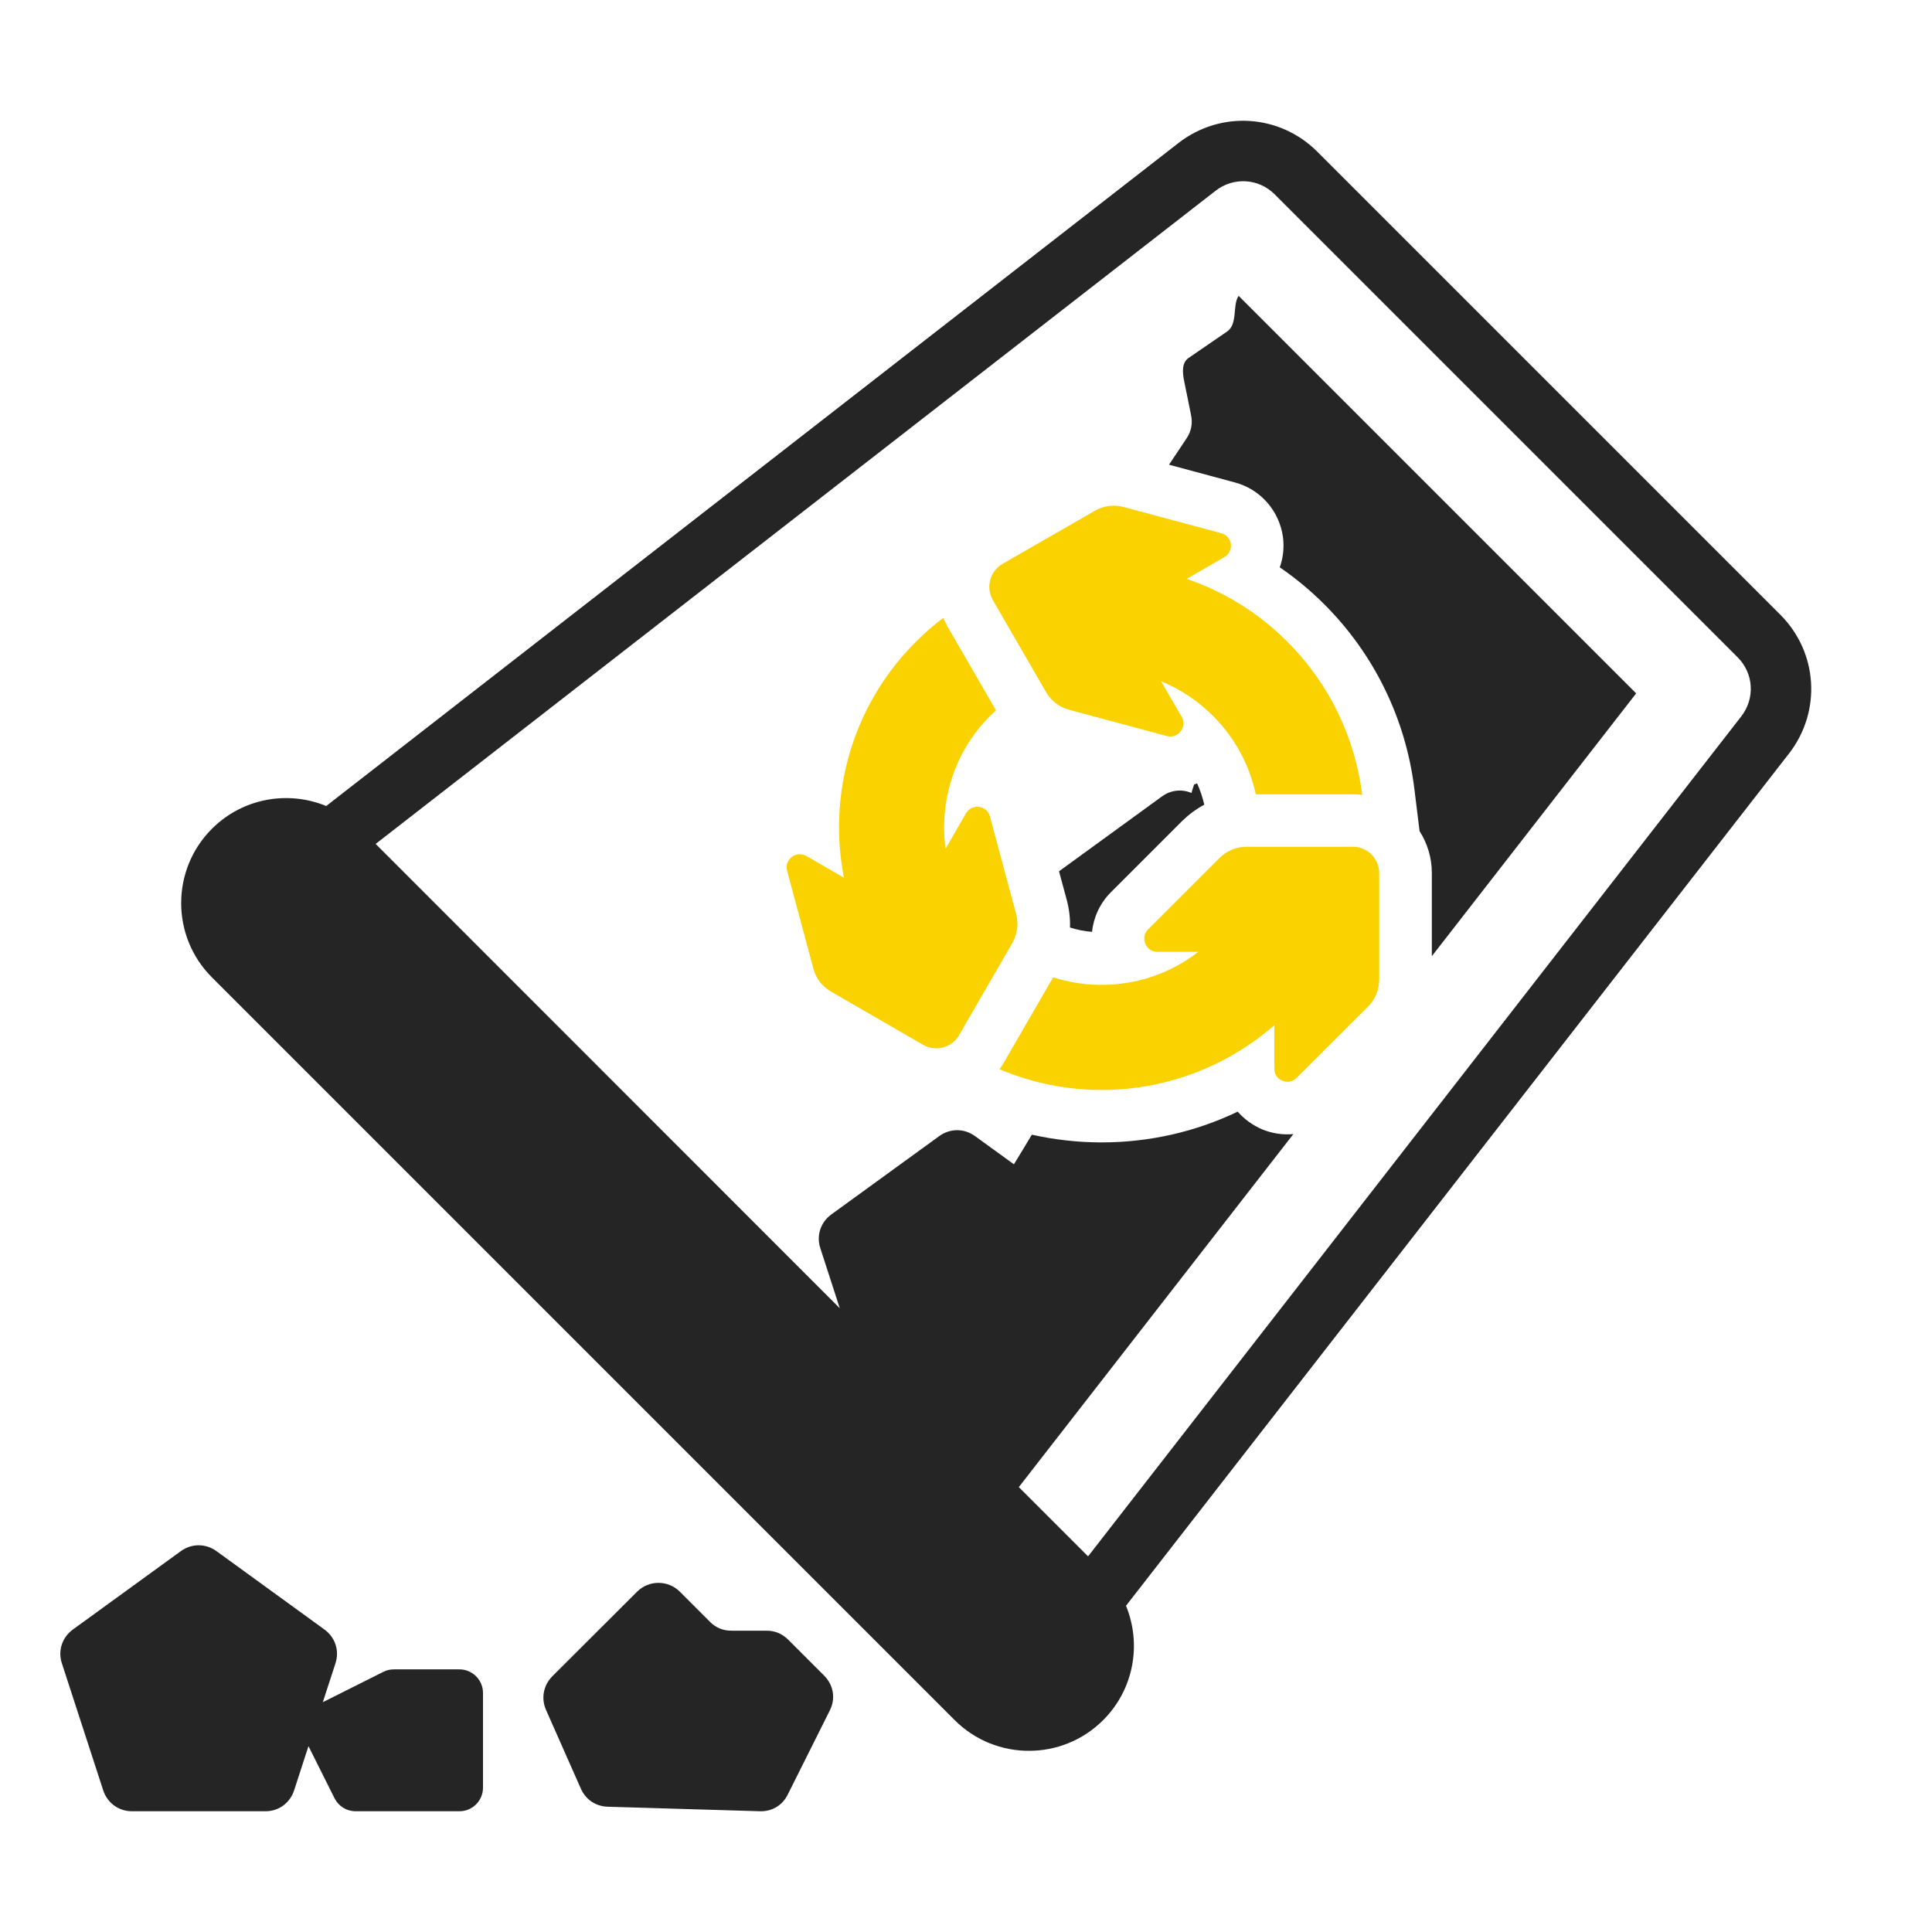 <?xml version="1.0" encoding="UTF-8"?>
<!DOCTYPE svg PUBLIC "-//W3C//DTD SVG 1.1//EN" "http://www.w3.org/Graphics/SVG/1.1/DTD/svg11.dtd">
<svg xmlns="http://www.w3.org/2000/svg" xml:space="preserve" width="1024px" height="1024px" shape-rendering="geometricPrecision" text-rendering="geometricPrecision" image-rendering="optimizeQuality" fill-rule="nonzero" clip-rule="evenodd" viewBox="0 0 10240 10240" xmlns:xlink="http://www.w3.org/1999/xlink">
	<title>garbage_make_empty icon</title>
	<desc>garbage_make_empty icon from the IconExperience.com O-Collection. Copyright by INCORS GmbH (www.incors.com).</desc>
	<path id="curve2" fill="#252525" d="M4063 8643l-187 0c-44,0 -82,-16 -113,-47l-160 -160c-62,-62 -164,-62 -226,0l-450 449c-47,48 -60,117 -33,178l185 418c26,58 79,93 142,95l807 24c63,2 119,-31 147,-88l223 -446c32,-63 20,-135 -30,-185l-191 -191c-32,-31 -69,-47 -114,-47zm-2916 -422l573 416c57,42 80,112 58,179l-67 206 321 -161c18,-9 36,-13 56,-13l347 0c69,0 125,56 125,125l0 502c0,69 -56,125 -125,125l-550 0c-48,0 -90,-26 -112,-69l-138 -276 -76 234c-22,67 -81,111 -152,111l-708 0c-70,0 -130,-44 -152,-111l-219 -673c-22,-67 1,-137 58,-179l573 -416c57,-41 131,-41 188,0z"/>
	<path id="curve1" fill="#FAD200" d="M4473 4652c-17,-88 -26,-177 -26,-267 0,-356 136,-713 408,-984 46,-46 94,-88 144,-126 7,15 14,29 22,44l258 446c-10,10 -21,19 -31,29 -163,163 -244,377 -244,591 0,38 2,76 8,113l108 -187c14,-25 41,-38 69,-34 29,3 51,23 58,51l138 514c15,56 8,109 -21,159l-281 486c-38,66 -123,89 -190,51l-486 -281c-50,-29 -83,-71 -97,-127l-138 -514c-8,-28 2,-56 25,-74 22,-17 52,-19 77,-5l199 115zm2016 -1699l-199 115c195,67 378,177 533,333 228,228 360,515 397,812 -16,-2 -32,-3 -49,-3l-515 0c-33,-152 -108,-297 -227,-416 -81,-81 -175,-142 -275,-183l109 188c14,25 12,54 -5,77 -18,23 -46,33 -74,25l-514 -138c-56,-15 -98,-47 -127,-97l-281 -486c-38,-67 -15,-152 51,-191l487 -280c49,-29 103,-36 158,-21l515 138c27,7 47,29 51,58 3,28 -10,55 -35,69zm265 2711l0 -230c-262,228 -588,343 -915,343 -185,0 -369,-37 -542,-110 10,-13 19,-26 27,-41l258 -446c84,27 170,40 257,40 181,0 362,-58 512,-175l-217 0c-28,0 -53,-17 -64,-43 -11,-27 -5,-56 15,-76l377 -377c41,-40 90,-61 147,-61l562 0c77,0 139,63 139,139l0 562c0,58 -20,107 -61,148l-377 376c-20,21 -49,26 -75,15 -27,-11 -43,-35 -43,-64z"/>
	<path id="curve0" fill="#252525" d="M1123 5180c-217,-217 -217,-570 0,-787 164,-164 404,-204 606,-121l4517 -3514c223,-173 536,-154 736,46l2454 2454c200,200 219,513 46,736l-3514 4517c83,202 43,442 -121,606 -217,217 -570,217 -787,0l-3937 -3937zm4644 3069l3462 -4452c74,-95 66,-228 -19,-313l-2454 -2454c-85,-85 -218,-93 -313,-19l-4452 3462 2460 2461 -103 -318c-22,-67 1,-137 58,-179l573 -416c57,-41 131,-41 188,0l207 150c32,-52 64,-105 95,-157 121,27 245,41 370,41 252,0 498,-56 721,-163 35,40 79,72 130,94 54,22 110,30 165,25l-1455 1871 367 367zm-154 -3631l546 -397c47,-34 105,-40 156,-18 4,-15 9,-30 14,-45 5,-2 10,-4 16,-6 16,36 29,74 38,113 -43,23 -82,52 -118,87l-377 377c-58,58 -92,133 -100,210 -40,-3 -79,-11 -117,-23 2,-48 -4,-97 -17,-146l-41 -152zm583 -2155l94 -141c24,-37 32,-77 23,-121l-37 -183c-9,-44 -13,-96 24,-121l204 -140c58,-40 27,-140 61,-189l2107 2107 -1083 1393 0 -441c0,-81 -24,-158 -65,-222l-28 -227c-46,-369 -213,-711 -476,-974 -73,-73 -152,-139 -237,-197 18,-50 24,-105 17,-160 -19,-139 -119,-254 -255,-290l-349 -94z"/>
</svg>
